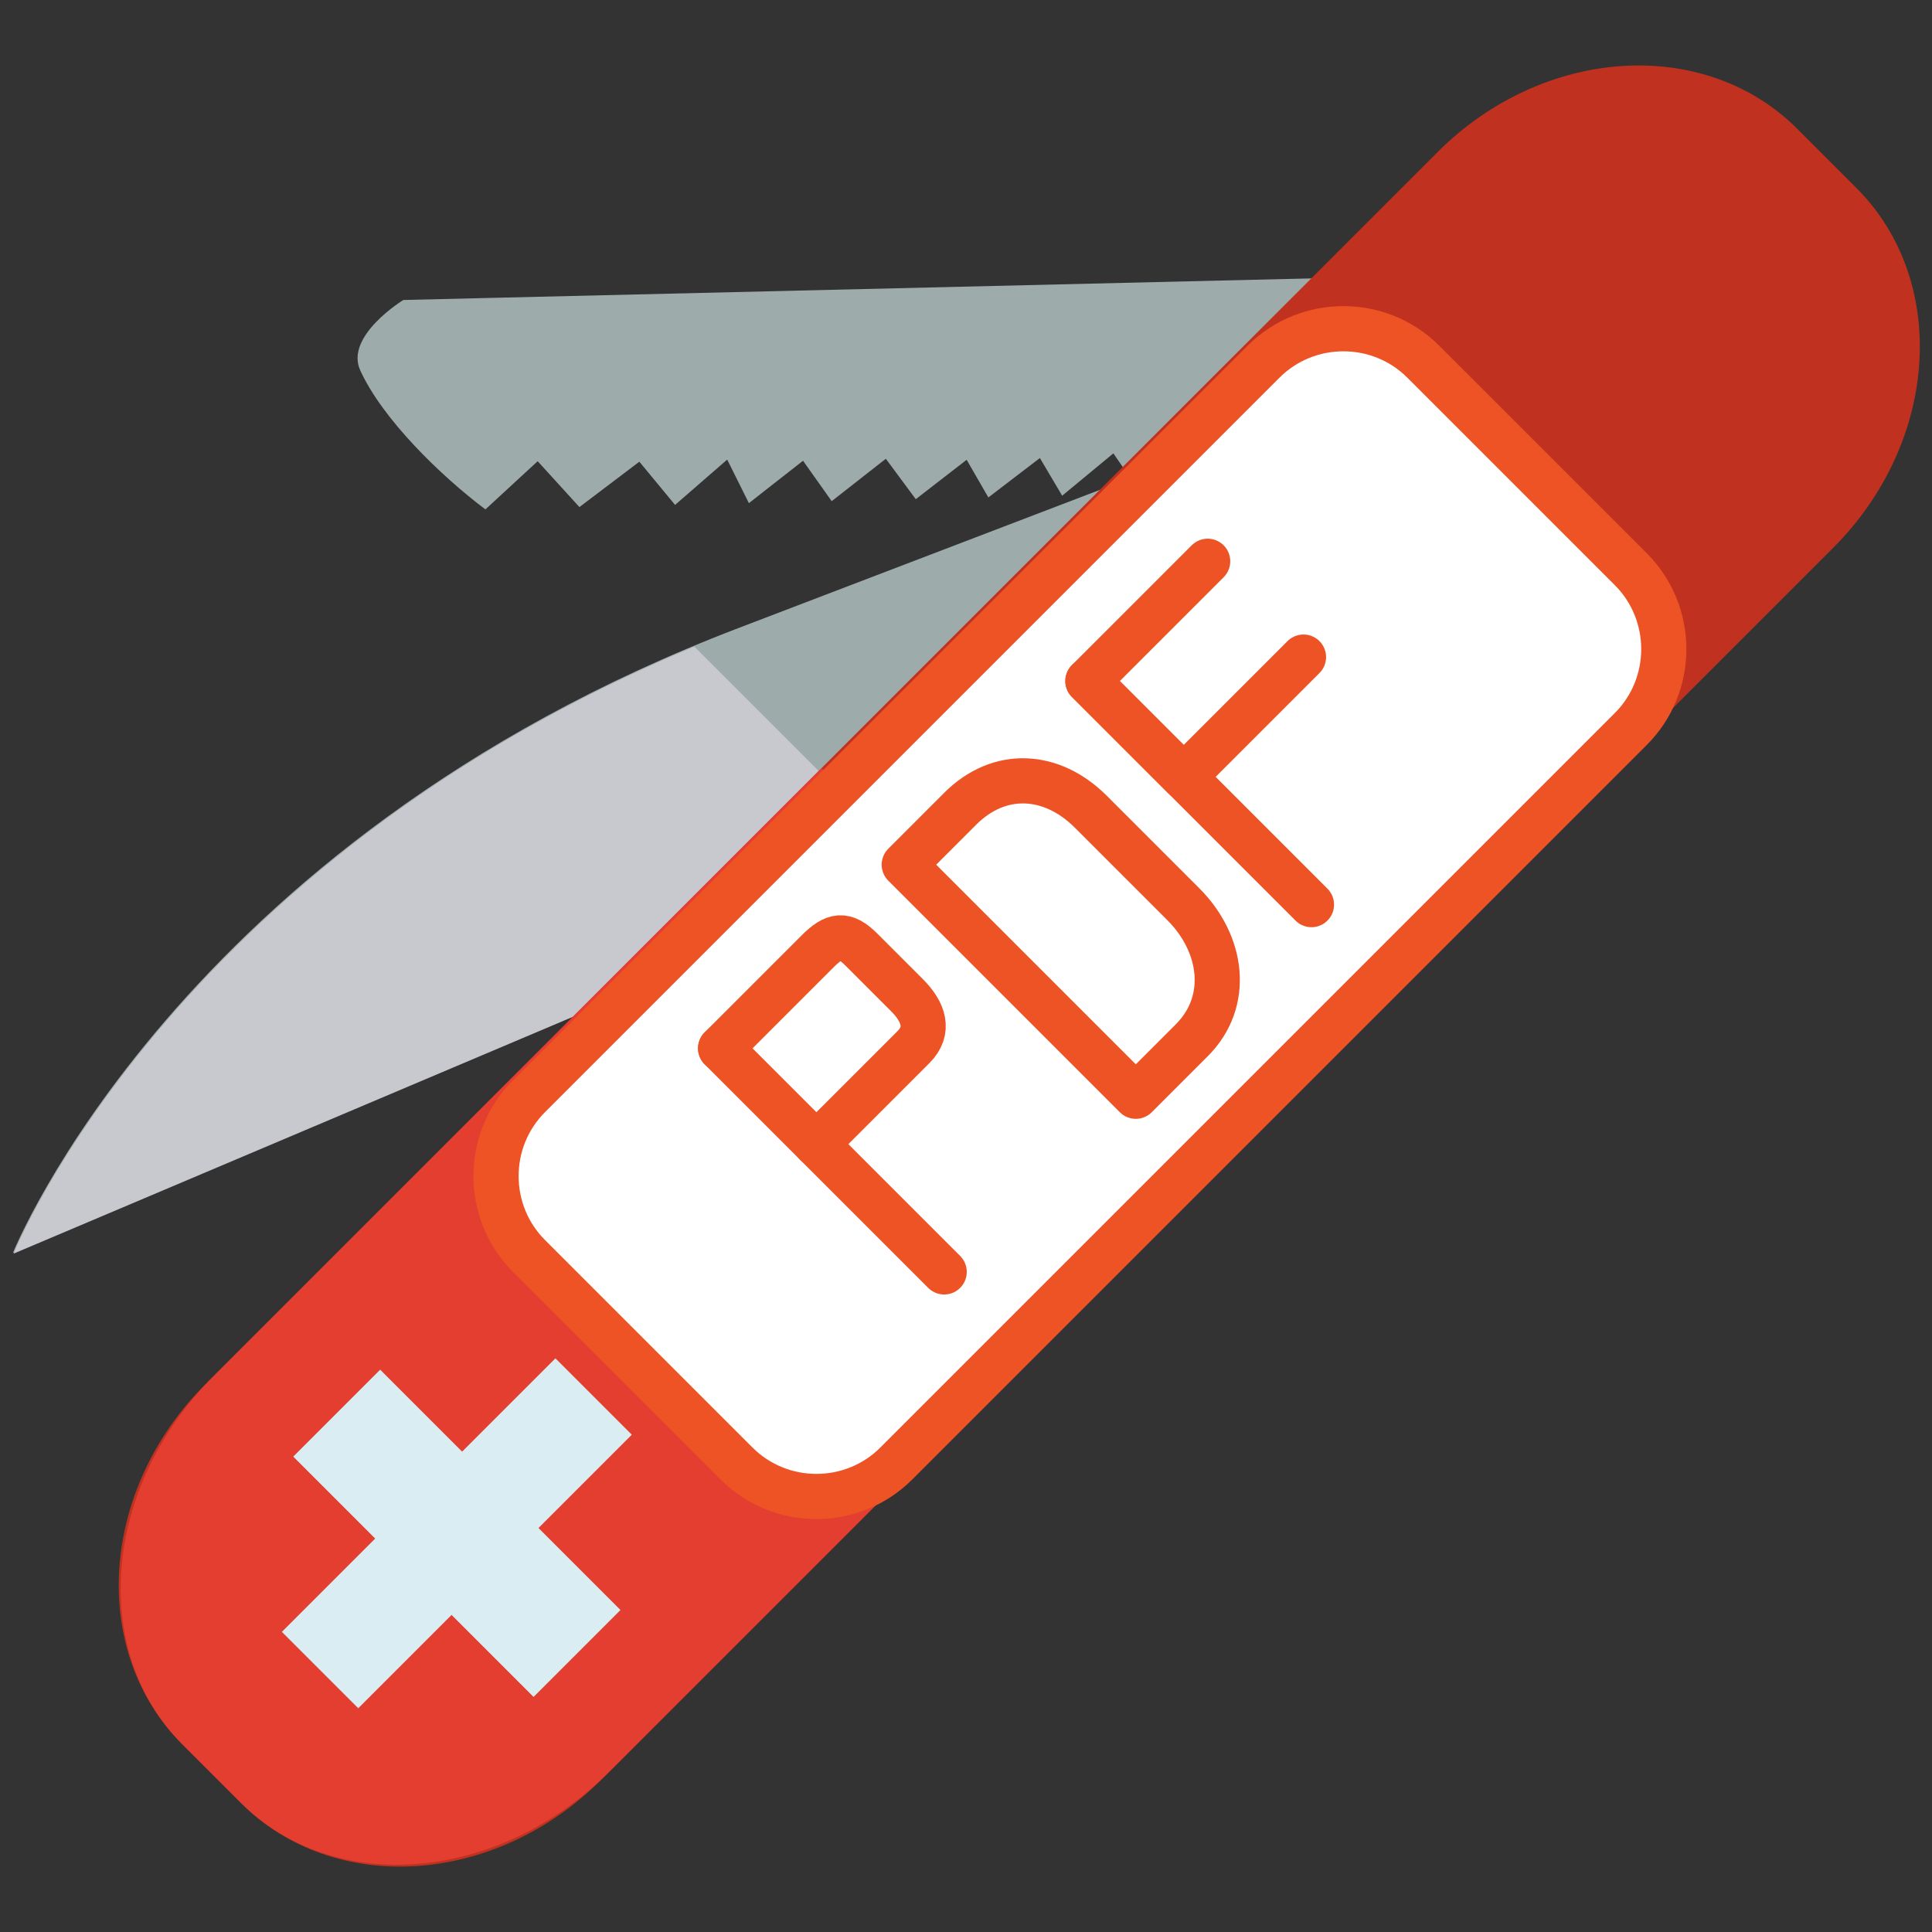 <?xml version="1.0" encoding="UTF-8" standalone="no"?>
<!-- Generator: Adobe Illustrator 16.0.3, SVG Export Plug-In . SVG Version: 6.00 Build 0)  -->

<svg
   version="1.2"
   x="0px"
   y="0px"
   width="256px"
   height="256px"
   viewBox="0 0 256 256"
   xml:space="preserve"
   id="svg1628"
   sodipodi:docname="reshot-pdf-swissKnife.svg"
   inkscape:version="1.1.1 (3bf5ae0d25, 2021-09-20)"
   xmlns:inkscape="http://www.inkscape.org/namespaces/inkscape"
   xmlns:sodipodi="http://sodipodi.sourceforge.net/DTD/sodipodi-0.dtd"
   xmlns="http://www.w3.org/2000/svg"
   xmlns:svg="http://www.w3.org/2000/svg"><rect x="0" y="0" width="256" height="256" fill="#333333" stroke="none"/><defs
   id="defs1632">
	
	
</defs><sodipodi:namedview
   id="namedview1630"
   pagecolor="#ffffff"
   bordercolor="#666666"
   borderopacity="1.0"
   inkscape:pageshadow="2"
   inkscape:pageopacity="0.0"
   inkscape:pagecheckerboard="0"
   showgrid="false"
   inkscape:zoom="3.4101562"
   inkscape:cx="127.85338"
   inkscape:cy="157.47079"
   inkscape:window-width="3840"
   inkscape:window-height="2066"
   inkscape:window-x="-11"
   inkscape:window-y="-11"
   inkscape:window-maximized="1"
   inkscape:current-layer="svg1628" />


<g
   id="g54"><g
     id="g859"
     transform="matrix(2.755,-2.755,2.755,2.755,-169.974,98.472)"><path
       fill="#9dabaa"
       d="m 18.899,43.419 c 0,0 13.813,-5.919 32.461,2.413 18.648,8.332 18.648,8.332 18.648,8.332 l -18.381,2.514 z"
       id="path845" /><path
       fill="#c8c9ce"
       d="M 49.868,45.223 C 31.981,37.847 18.899,43.451 18.899,43.451 l 30.969,12.545 z"
       id="path847" /><path
       fill="#9dabaa"
       d="M 85.763,62.842 51.205,29.89 c 0,0 -2.277,-0.548 -2.727,0.653 -0.641,1.706 -0.602,4.484 -0.335,6.357 l 2.415,0.098 -0.098,2.107 2.532,0.35 -0.18,1.898 2.343,0.164 -0.526,1.569 2.322,0.282 -0.283,1.662 2.322,0.282 -0.252,1.692 2.171,0.276 -0.384,1.428 2.187,0.291 -0.37,1.442 2.249,0.213 -0.302,1.642 2.177,0.144 -0.591,1.368 2.165,0.408 -0.362,1.31 c 0,0 12.422,11.293 13.837,10.021 1.414,-1.271 4.248,-2.705 4.248,-2.705 z"
       id="path849" /><path
       fill="#c0321f"
       d="m 88.842,62.14 c 0,4.471 -4.125,8.095 -9.214,8.095 H 20.372 c -5.089,0 -9.214,-3.624 -9.214,-8.095 V 59.3 c 0,-4.47 4.125,-8.095 9.214,-8.095 h 59.257 c 5.088,0 9.214,3.625 9.214,8.095 v 2.84 z"
       id="path851" /><path
       fill="#e33e30"
       d="M 50,51.206 H 20.747 c -5.295,0 -9.589,3.625 -9.589,8.095 v 2.84 c 0,4.471 4.294,8.095 9.589,8.095 H 50 Z"
       id="path853" /><rect
       x="20.743"
       y="55.057"
       fill="#d9edf3"
       width="4.181"
       height="11.559"
       id="rect855" /><rect
       x="16.255"
       y="58.999"
       fill="#d9edf3"
       width="13.156"
       height="3.673"
       id="rect857" /></g><g
     id="g1079"
     transform="matrix(1.058,-1.058,1.058,1.058,-412.253,3.65)"><path
       fill="#ffffff"
       d="m 263.029,330.874 c 0,5.5 -4.5,10 -10,10 h -92 c -5.5,0 -10,-4.5 -10,-10 v -26 c 0,-5.5 4.5,-10 10,-10 h 92 c 5.5,0 10,4.5 10,10 z"
       id="path1558-6" /><path
       fill="none"
       stroke="#ee5325"
       stroke-width="4"
       stroke-linecap="round"
       stroke-linejoin="round"
       stroke-miterlimit="10"
       d="m 263.029,330.874 c 0,5.5 -4.5,10 -10,10 h -92 c -5.5,0 -10,-4.5 -10,-10 v -26 c 0,-5.5 4.5,-10 10,-10 h 92 c 5.5,0 10,4.5 10,10 z"
       id="path1560-6" /><path
       fill="none"
       stroke="#ee5325"
       stroke-width="4"
       stroke-linecap="round"
       stroke-linejoin="round"
       stroke-miterlimit="10"
       d="m 206.036,303.874 h -7.007 v 27.984 1.016 h 7.007 c 4.903,0 7.993,-4.137 7.993,-9.04 v -11.59 c 0,-4.903 -3.09,-8.37 -7.993,-8.37 z"
       id="path1564-1" /><line
       fill="none"
       stroke="#ee5325"
       stroke-width="4"
       stroke-linecap="round"
       stroke-linejoin="round"
       stroke-miterlimit="10"
       x1="176.029"
       y1="303.874"
       x2="176.029"
       y2="331.874"
       id="line1566-4" /><path
       fill="none"
       stroke="#ee5325"
       stroke-width="4"
       stroke-linecap="round"
       stroke-linejoin="round"
       stroke-miterlimit="10"
       d="m 176.029,303.874 h 12.152 c 2.092,0 2.848,0.538 2.848,2.631 v 5.707 c 0,2.092 -0.756,3.662 -2.848,3.662 h -12.152"
       id="path1568-3" /><line
       fill="none"
       stroke="#ee5325"
       stroke-width="4"
       stroke-linecap="round"
       stroke-linejoin="round"
       stroke-miterlimit="10"
       x1="222.029"
       y1="303.874"
       x2="222.029"
       y2="331.874"
       id="line1570-1" /><polyline
       fill="none"
       stroke="#ee5325"
       stroke-width="4"
       stroke-linecap="round"
       stroke-linejoin="round"
       stroke-miterlimit="10"
       points="       133,96 118,96 118,108 133,108      "
       id="polyline1572-0"
       transform="translate(104.029,207.874)" /></g></g></svg>
